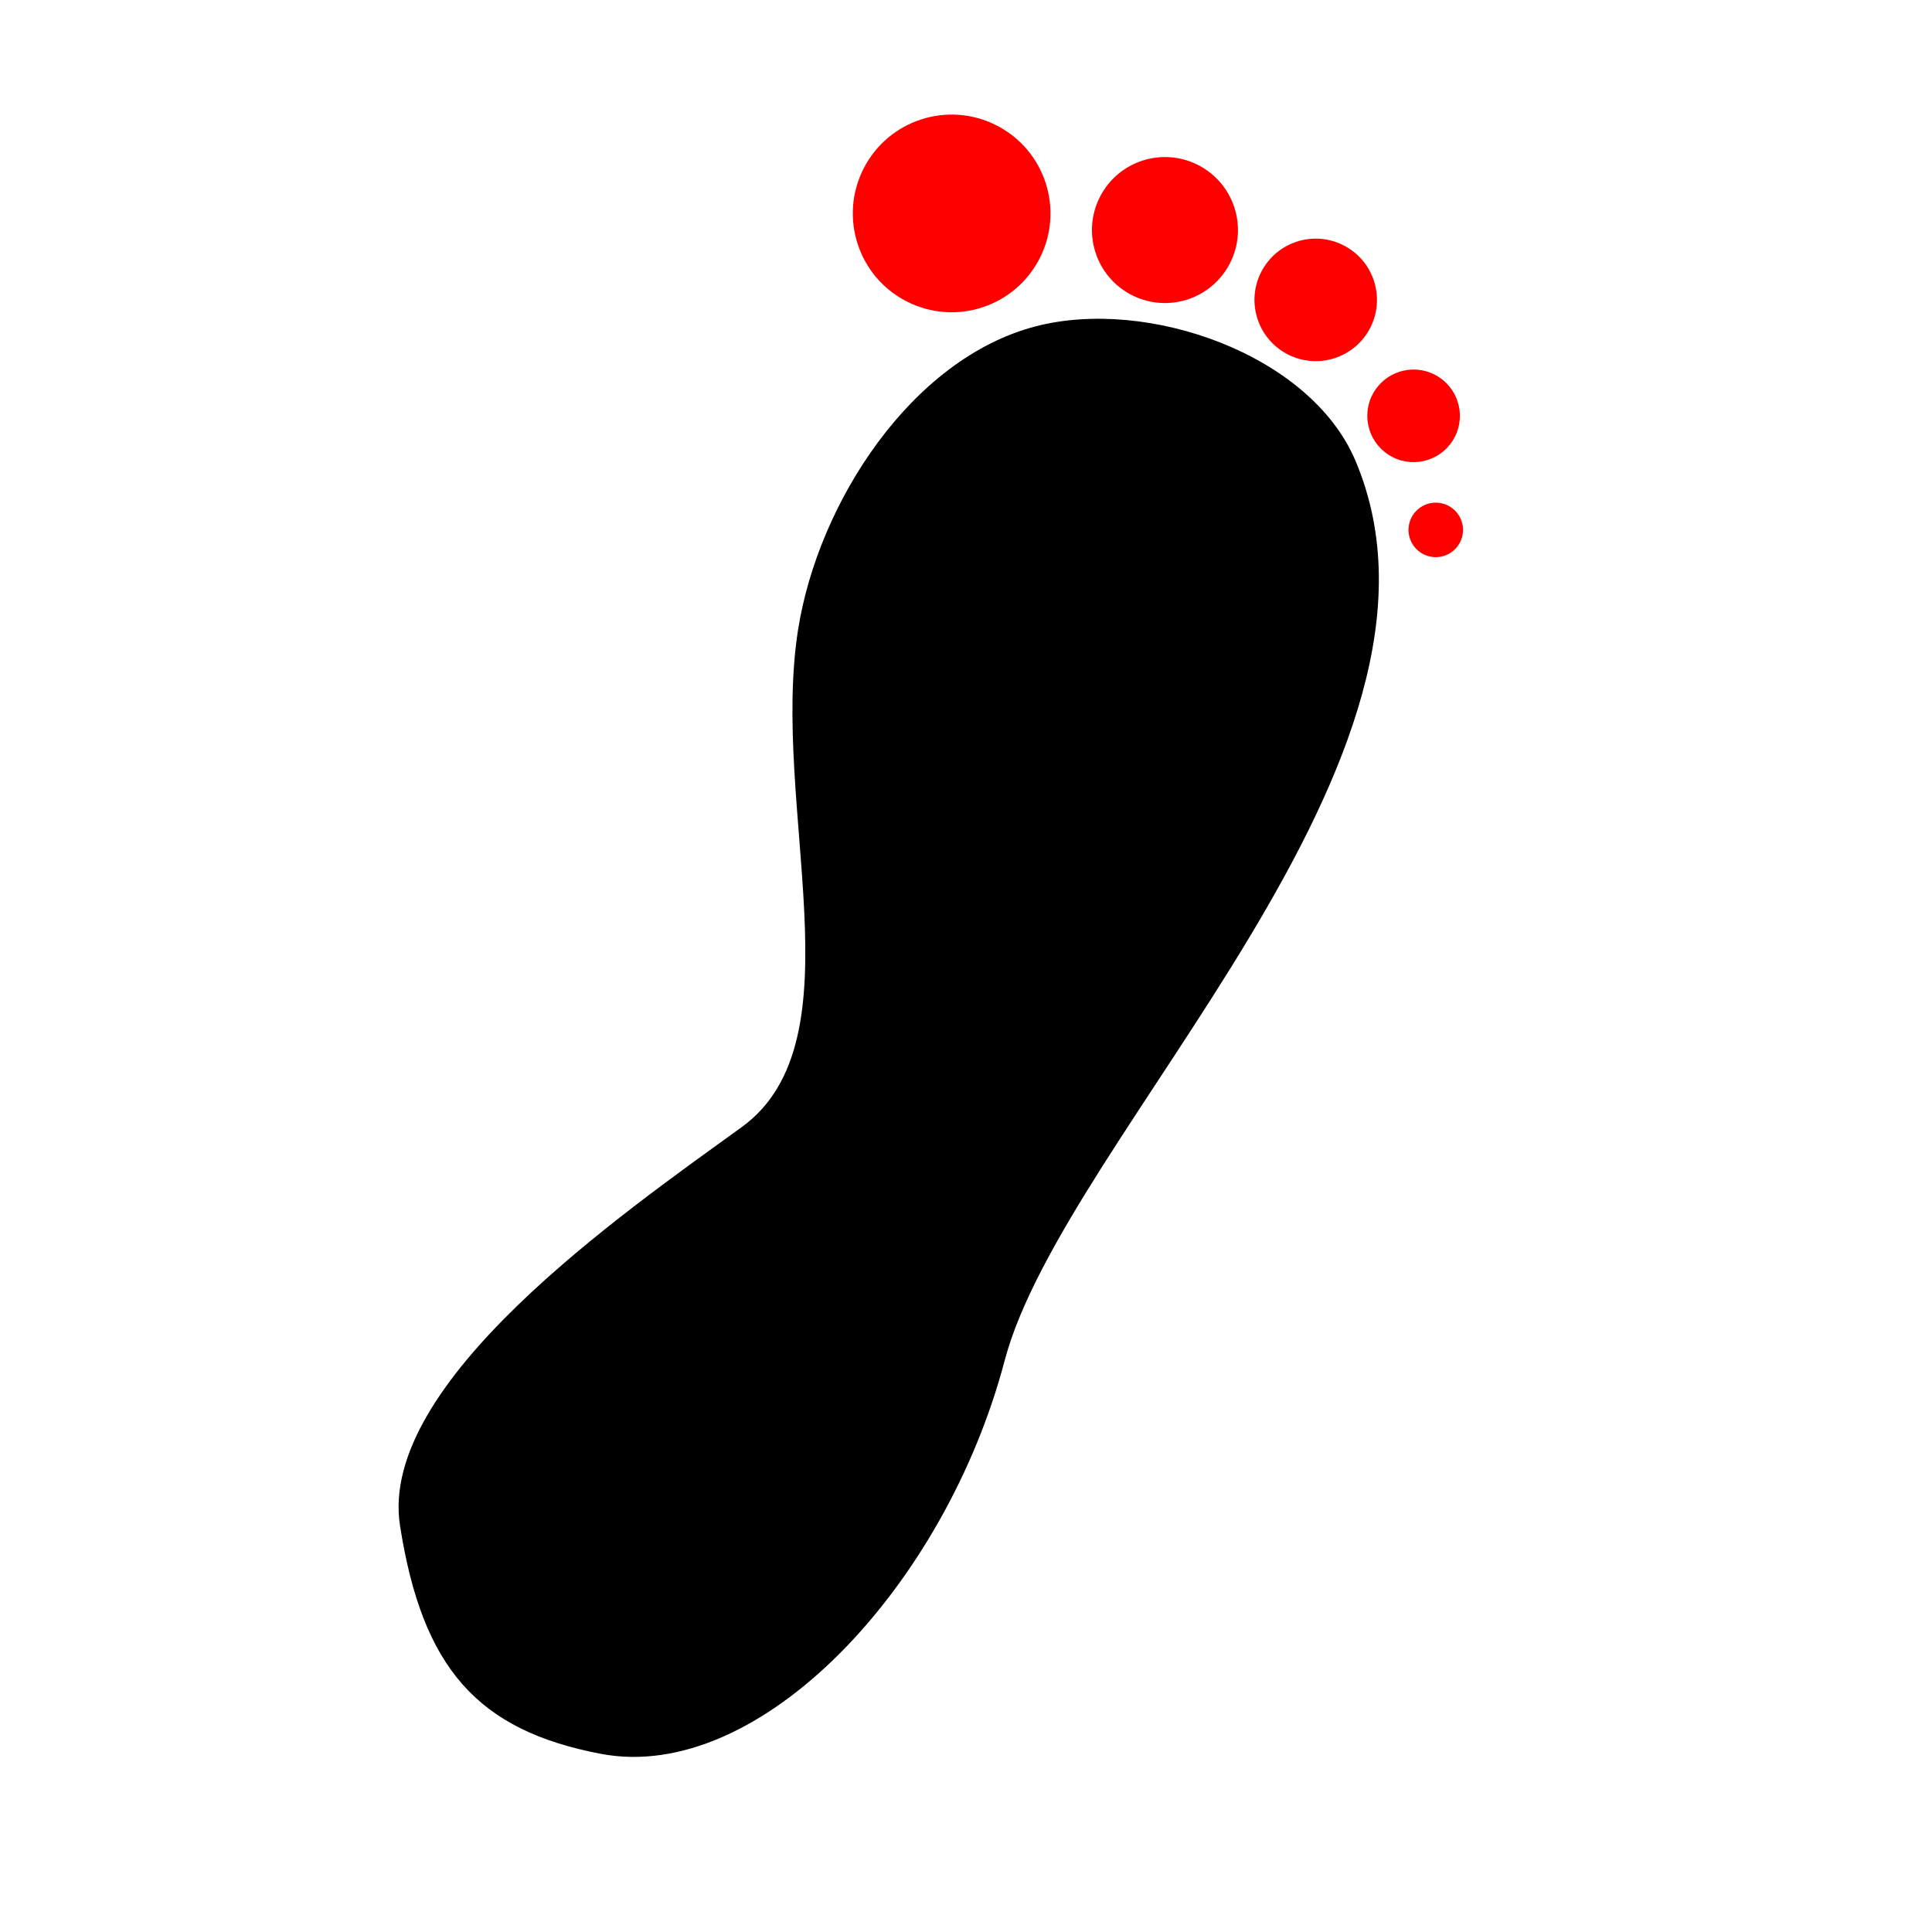 <?xml version="1.0" encoding="UTF-8" standalone="no"?>
<!-- Created with Inkscape (http://www.inkscape.org/) -->

<svg
   xmlns:dc="http://purl.org/dc/elements/1.1/"
   xmlns:cc="http://creativecommons.org/ns#"
   xmlns:rdf="http://www.w3.org/1999/02/22-rdf-syntax-ns#"
   xmlns:svg="http://www.w3.org/2000/svg"
   xmlns="http://www.w3.org/2000/svg"
   xmlns:sodipodi="http://sodipodi.sourceforge.net/DTD/sodipodi-0.dtd"
   xmlns:inkscape="http://www.inkscape.org/namespaces/inkscape"
   width="100mm"
   height="100mm"
   viewBox="0 0 100 100"
   version="1.1"
   id="svg8"
   inkscape:version="0.92.1 r"
   sodipodi:docname="foot_compass.svg"
   inkscape:export-filename="/home/harry/romper-stomper/android/src/main/res/drawable-xxhdpi/launcher.png"
   inkscape:export-xdpi="36.576"
   inkscape:export-ydpi="36.576">
  <defs
     id="defs2" />
  <sodipodi:namedview
     id="base"
     pagecolor="#ffffff"
     bordercolor="#666666"
     borderopacity="1.0"
     inkscape:pageopacity="0.0"
     inkscape:pageshadow="2"
     inkscape:zoom="0.98994949"
     inkscape:cx="-80.5763"
     inkscape:cy="207.2704"
     inkscape:document-units="mm"
     inkscape:current-layer="layer1"
     showgrid="false"
     inkscape:window-width="1916"
     inkscape:window-height="1041"
     inkscape:window-x="0"
     inkscape:window-y="18"
     inkscape:window-maximized="0" />
  <g
     inkscape:label="Layer 1"
     inkscape:groupmode="layer"
     id="layer1"
     transform="translate(0,-197)">
    <path
       style="fill:#000000;fill-rule:evenodd;stroke:none;stroke-width:0.434px;stroke-linecap:butt;stroke-linejoin:miter;stroke-opacity:1"
       d="m 70.156,220.842 c -2.333,-5.508 -10.755,-8.456 -16.545,-6.952 -6.432,1.67 -11.26,9.124 -12.3,15.687 -1.453,9.173 3.277,21.28 -2.929,25.769 -6.205,4.49 -18.831,13.245 -17.677,20.624 1.154,7.379 4.019,10.595 10.394,11.808 8.234,1.567 17.826,-8.691 20.902,-20.355 3.076,-11.664 24.655,-31.236 18.155,-46.581 z"
       id="path12"
       inkscape:connector-curvature="0"
       sodipodi:nodetypes="aasscssa" />
    <circle
       id="path14"
       cx="168.193"
       cy="166.137"
       r="1.411"
       style="fill:#ff0000;stroke-width:0.208"
       transform="rotate(27.031)" />
    <circle
       id="path16"
       cx="164.488"
       cy="161.4"
       r="2.396"
       style="fill:#ff0000;stroke-width:0.268"
       transform="rotate(27.031)" />
    <circle
       id="path18"
       cx="157.248"
       cy="158.356"
       r="3.17"
       style="fill:#ff0000;stroke-width:0.247"
       transform="rotate(27.031)" />
    <circle
       id="path20"
       cx="148.654"
       cy="158.683"
       r="3.778"
       style="fill:#ff0000;stroke-width:0.2"
       transform="rotate(27.031)" />
    <circle
       id="path22"
       cx="138.428"
       cy="162.934"
       r="5.115"
       style="fill:#ff0000;stroke-width:0.367"
       transform="rotate(27.031)" />
  </g>
</svg>
